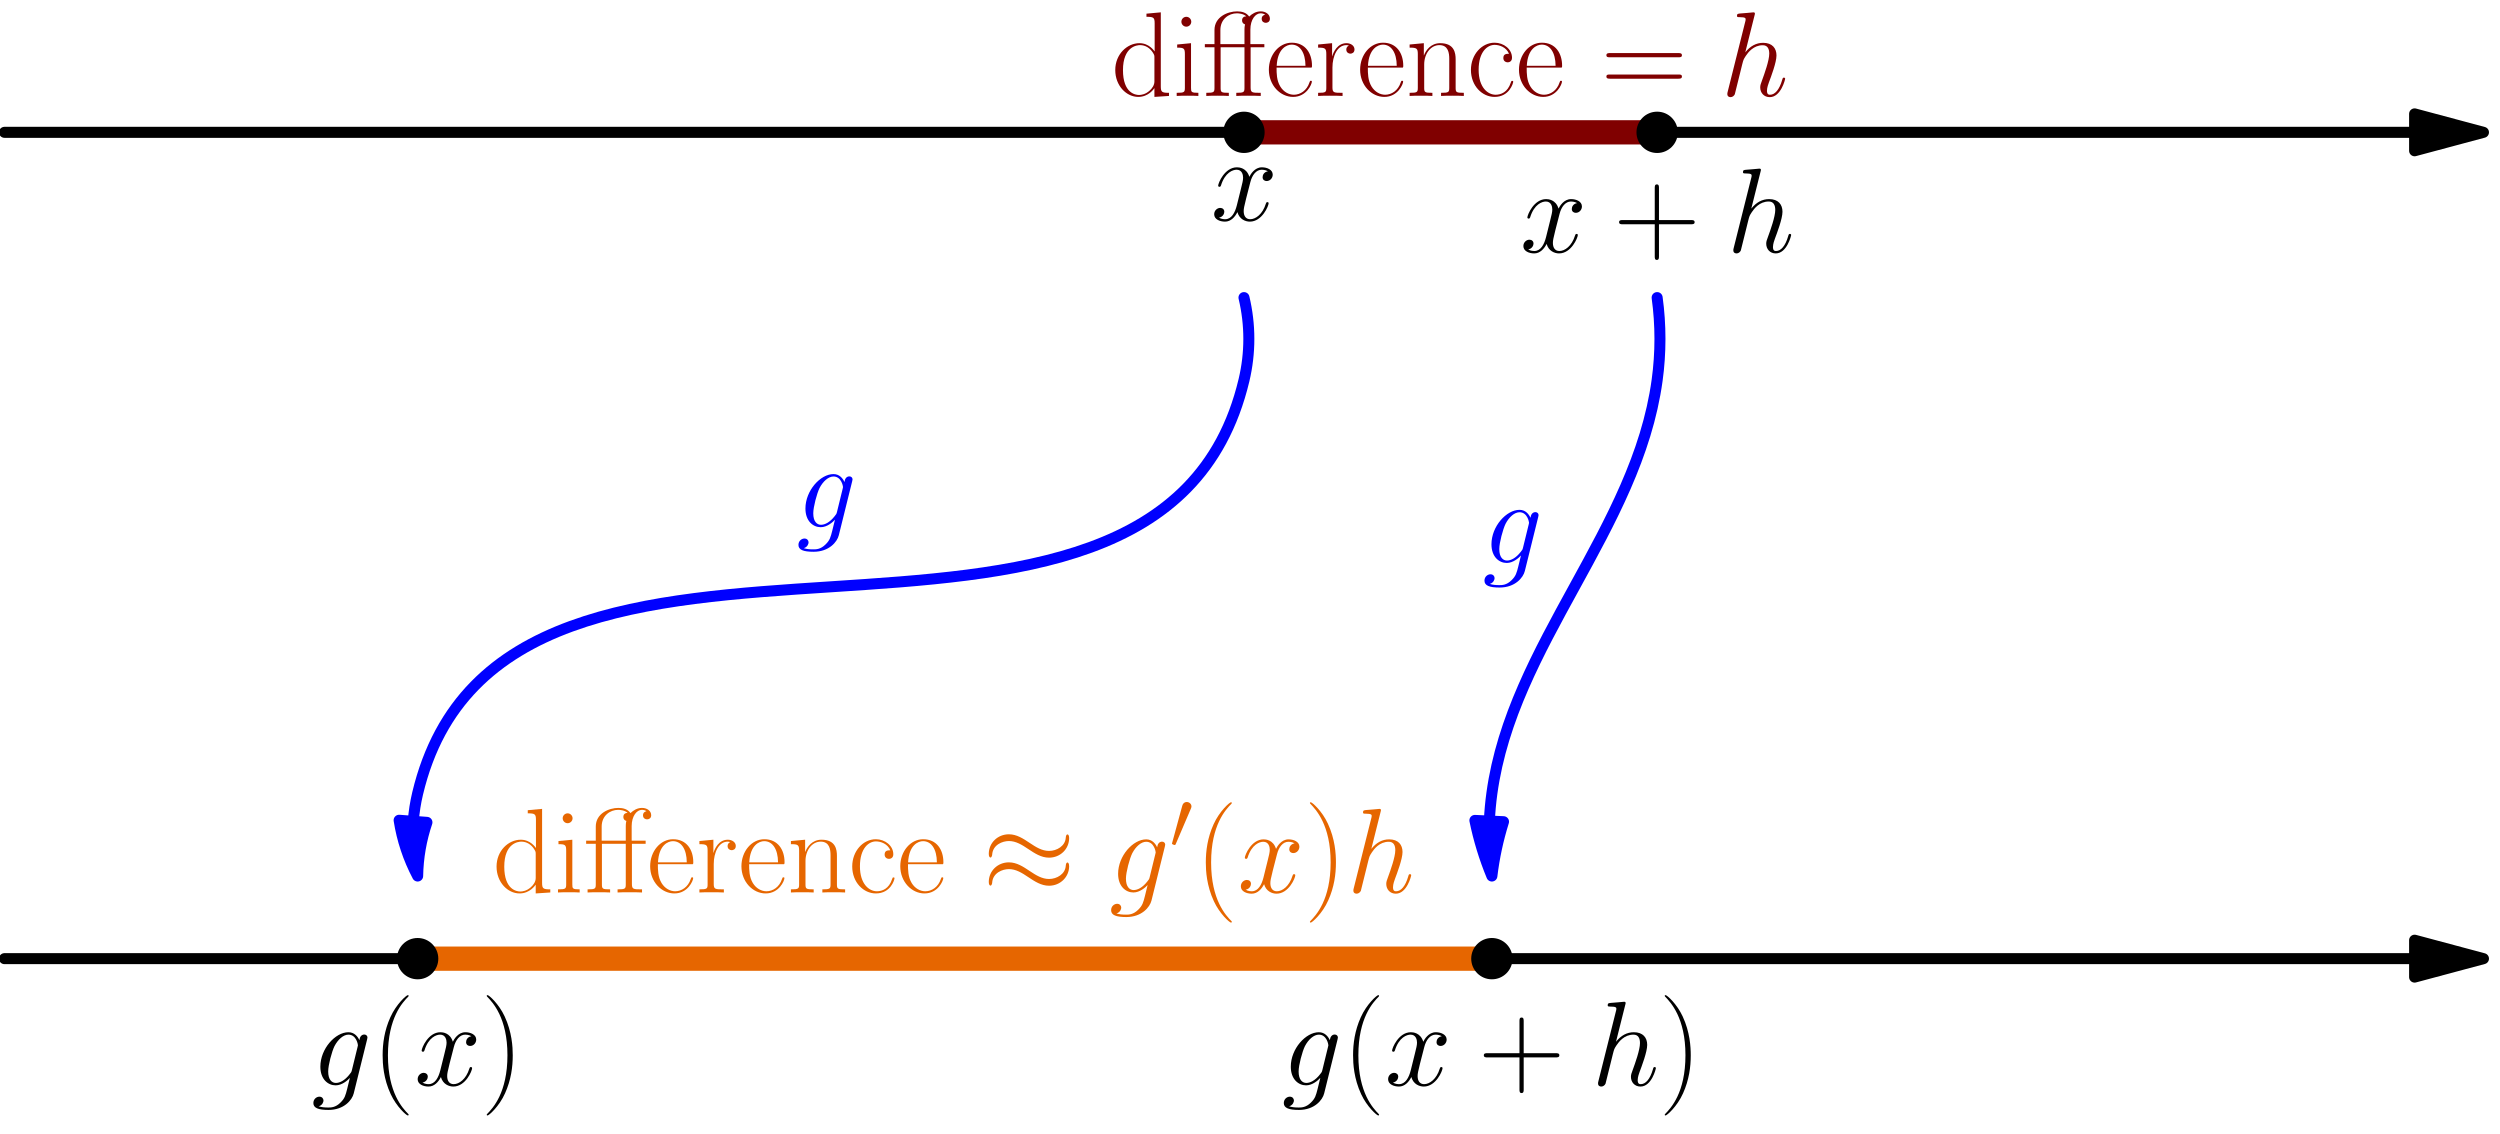 <?xml version='1.0' encoding='UTF-8'?>
<!-- This file was generated by dvisvgm 1.15.1 -->
<svg height='233.434pt' version='1.1' viewBox='56.621 54.06 514.425 233.434' width='514.425pt' xmlns='http://www.w3.org/2000/svg' xmlns:xlink='http://www.w3.org/1999/xlink'>
<defs>
<path d='M12.43 -7.781C12.43 -8.143 12.309 -8.298 12.188 -8.298C12.12 -8.298 11.965 -8.229 11.947 -7.833C11.879 -6.645 10.674 -5.939 9.555 -5.939C8.556 -5.939 7.695 -6.473 6.8 -7.076C5.87 -7.695 4.941 -8.315 3.822 -8.315C2.221 -8.315 0.947 -7.093 0.947 -5.509C0.947 -5.13 1.085 -4.992 1.188 -4.992C1.36 -4.992 1.429 -5.32 1.429 -5.388C1.515 -6.835 2.927 -7.351 3.822 -7.351C4.82 -7.351 5.681 -6.817 6.576 -6.215C7.506 -5.595 8.436 -4.975 9.555 -4.975C11.156 -4.975 12.43 -6.198 12.43 -7.781ZM12.43 -3.753C12.43 -4.252 12.223 -4.287 12.188 -4.287C12.12 -4.287 11.965 -4.201 11.947 -3.822C11.879 -2.634 10.674 -1.928 9.555 -1.928C8.556 -1.928 7.695 -2.462 6.8 -3.064C5.87 -3.684 4.941 -4.304 3.822 -4.304C2.221 -4.304 0.947 -3.082 0.947 -1.498C0.947 -1.119 1.085 -0.981 1.188 -0.981C1.36 -0.981 1.429 -1.308 1.429 -1.377C1.515 -2.823 2.927 -3.34 3.822 -3.34C4.82 -3.34 5.681 -2.806 6.576 -2.204C7.506 -1.584 8.436 -0.964 9.555 -0.964C11.19 -0.964 12.43 -2.238 12.43 -3.753Z' id='g0-25'/>
<path d='M4.356 -8.177C4.442 -8.384 4.51 -8.539 4.51 -8.711C4.51 -9.21 4.063 -9.623 3.529 -9.623C3.047 -9.623 2.737 -9.296 2.617 -8.849L0.568 -1.326C0.568 -1.291 0.499 -1.102 0.499 -1.085C0.499 -0.895 0.947 -0.775 1.085 -0.775C1.188 -0.775 1.205 -0.826 1.308 -1.05L4.356 -8.177Z' id='g0-48'/>
<path d='M9.89 -10.014H12.716V-10.658H9.84V-13.658C9.84 -15.715 10.882 -17.004 11.947 -17.004C12.27 -17.004 12.641 -16.905 12.889 -16.731C12.691 -16.682 12.17 -16.508 12.17 -15.889C12.17 -15.244 12.666 -15.046 13.013 -15.046S13.856 -15.244 13.856 -15.889C13.856 -16.83 12.964 -17.401 11.972 -17.401C11.005 -17.401 10.212 -16.93 9.593 -16.335C9.022 -17.153 8.081 -17.401 7.114 -17.401C5.18 -17.401 2.454 -16.285 2.454 -13.559V-10.658H0.471V-10.014H2.454V-1.71C2.454 -0.768 2.355 -0.644 0.768 -0.644V0C1.363 -0.05 2.454 -0.05 3.074 -0.05C3.718 -0.05 4.809 -0.05 5.404 0V-0.644C3.817 -0.644 3.718 -0.744 3.718 -1.71V-10.014H8.626V-1.71C8.626 -0.768 8.527 -0.644 6.94 -0.644V0C7.535 -0.05 8.675 -0.05 9.32 -0.05C10.039 -0.05 11.303 -0.05 11.972 0V-0.644C10.188 -0.644 9.89 -0.644 9.89 -1.76V-10.014ZM3.668 -10.658V-13.559C3.668 -15.814 5.404 -17.004 7.064 -17.004C7.436 -17.004 8.403 -16.93 8.998 -16.384C8.552 -16.36 8.13 -16.161 8.13 -15.541C8.13 -14.897 8.7 -14.723 8.75 -14.723C8.626 -14.277 8.626 -13.782 8.626 -13.608V-10.658H3.668Z' id='g3-11'/>
<path d='M7.585 6.048C7.585 6.023 7.585 5.974 7.51 5.899C6.37 4.734 3.321 1.562 3.321 -6.172S6.321 -17.053 7.535 -18.293C7.535 -18.318 7.585 -18.367 7.585 -18.442S7.51 -18.566 7.411 -18.566C7.139 -18.566 5.032 -16.731 3.817 -14.005C2.578 -11.253 2.231 -8.576 2.231 -6.197C2.231 -4.412 2.404 -1.388 3.892 1.809C5.081 4.387 7.114 6.197 7.411 6.197C7.535 6.197 7.585 6.147 7.585 6.048Z' id='g3-40'/>
<path d='M6.519 -6.172C6.519 -7.957 6.345 -10.981 4.858 -14.178C3.668 -16.756 1.636 -18.566 1.339 -18.566C1.264 -18.566 1.165 -18.541 1.165 -18.417C1.165 -18.367 1.19 -18.342 1.215 -18.293C2.404 -17.053 5.428 -13.905 5.428 -6.197C5.428 1.537 2.429 4.685 1.215 5.924C1.19 5.974 1.165 5.998 1.165 6.048C1.165 6.172 1.264 6.197 1.339 6.197C1.611 6.197 3.718 4.363 4.933 1.636C6.172 -1.115 6.519 -3.792 6.519 -6.172Z' id='g3-41'/>
<path d='M9.345 -5.751H15.913C16.26 -5.751 16.682 -5.751 16.682 -6.172C16.682 -6.618 16.285 -6.618 15.913 -6.618H9.345V-13.187C9.345 -13.534 9.345 -13.955 8.923 -13.955C8.477 -13.955 8.477 -13.559 8.477 -13.187V-6.618H1.909C1.562 -6.618 1.14 -6.618 1.14 -6.197C1.14 -5.751 1.537 -5.751 1.909 -5.751H8.477V0.818C8.477 1.165 8.477 1.586 8.899 1.586C9.345 1.586 9.345 1.19 9.345 0.818V-5.751Z' id='g3-43'/>
<path d='M15.938 -7.957C16.31 -7.957 16.682 -7.957 16.682 -8.378C16.682 -8.824 16.26 -8.824 15.839 -8.824H1.983C1.562 -8.824 1.14 -8.824 1.14 -8.378C1.14 -7.957 1.512 -7.957 1.884 -7.957H15.938ZM15.839 -3.545C16.26 -3.545 16.682 -3.545 16.682 -3.991C16.682 -4.412 16.31 -4.412 15.938 -4.412H1.884C1.512 -4.412 1.14 -4.412 1.14 -3.991C1.14 -3.545 1.562 -3.545 1.983 -3.545H15.839Z' id='g3-61'/>
<path d='M8.651 -8.675C8.18 -8.675 7.486 -8.675 7.486 -7.808C7.486 -7.114 8.056 -6.916 8.378 -6.916C8.552 -6.916 9.27 -6.99 9.27 -7.857C9.27 -9.617 7.585 -10.956 5.676 -10.956C3.049 -10.956 0.818 -8.527 0.818 -5.354C0.818 -2.057 3.148 0.198 5.676 0.198C8.75 0.198 9.518 -2.652 9.518 -2.925C9.518 -3.024 9.493 -3.098 9.32 -3.098S9.122 -3.074 9.022 -2.751C8.378 -0.744 6.965 -0.248 5.899 -0.248C4.313 -0.248 2.404 -1.71 2.404 -5.379C2.404 -9.146 4.239 -10.51 5.701 -10.51C6.668 -10.51 8.105 -10.039 8.651 -8.675Z' id='g3-99'/>
<path d='M7.238 -16.93V-16.285C8.7 -16.285 8.923 -16.136 8.923 -14.947V-9.146C8.824 -9.27 7.808 -10.857 5.8 -10.857C3.272 -10.857 0.818 -8.601 0.818 -5.329C0.818 -2.082 3.123 0.198 5.552 0.198C7.659 0.198 8.75 -1.438 8.874 -1.611V0.198L11.873 0V-0.644C10.411 -0.644 10.188 -0.793 10.188 -1.983V-17.202L7.238 -16.93ZM8.874 -2.974C8.874 -2.231 8.428 -1.562 7.857 -1.066C7.015 -0.322 6.172 -0.198 5.701 -0.198C4.982 -0.198 2.404 -0.57 2.404 -5.304C2.404 -10.163 5.28 -10.46 5.924 -10.46C7.064 -10.46 7.981 -9.816 8.552 -8.923C8.874 -8.403 8.874 -8.328 8.874 -7.882V-2.974Z' id='g3-100'/>
<path d='M9.444 -5.825C9.543 -5.924 9.543 -5.974 9.543 -6.222C9.543 -8.75 8.205 -10.956 5.379 -10.956C2.751 -10.956 0.669 -8.452 0.669 -5.404C0.669 -2.181 3.024 0.198 5.651 0.198C8.428 0.198 9.518 -2.429 9.518 -2.95C9.518 -3.123 9.37 -3.123 9.32 -3.123C9.146 -3.123 9.122 -3.074 9.022 -2.776C8.477 -1.091 7.114 -0.248 5.825 -0.248C4.759 -0.248 3.693 -0.843 3.024 -1.933C2.256 -3.198 2.256 -4.66 2.256 -5.825H9.444ZM2.28 -6.197C2.454 -9.766 4.363 -10.559 5.354 -10.559C7.04 -10.559 8.18 -8.973 8.205 -6.197H2.28Z' id='g3-101'/>
<path d='M3.842 -15.269C3.842 -15.814 3.396 -16.285 2.826 -16.285C2.28 -16.285 1.809 -15.839 1.809 -15.269C1.809 -14.723 2.256 -14.253 2.826 -14.253C3.371 -14.253 3.842 -14.699 3.842 -15.269ZM0.942 -10.584V-9.94C2.33 -9.94 2.528 -9.791 2.528 -8.601V-1.71C2.528 -0.768 2.429 -0.644 0.843 -0.644V0C1.438 -0.05 2.503 -0.05 3.123 -0.05C3.718 -0.05 4.734 -0.05 5.304 0V-0.644C3.842 -0.644 3.792 -0.793 3.792 -1.686V-10.857L0.942 -10.584Z' id='g3-105'/>
<path d='M10.287 -7.535C10.287 -8.799 10.039 -10.857 7.114 -10.857C5.156 -10.857 4.139 -9.345 3.768 -8.353H3.743V-10.857L0.818 -10.584V-9.94C2.28 -9.94 2.503 -9.791 2.503 -8.601V-1.71C2.503 -0.768 2.404 -0.644 0.818 -0.644V0C1.413 -0.05 2.503 -0.05 3.148 -0.05S4.908 -0.05 5.503 0V-0.644C3.916 -0.644 3.817 -0.744 3.817 -1.71V-6.469C3.817 -8.75 5.205 -10.46 6.94 -10.46C8.775 -10.46 8.973 -8.824 8.973 -7.634V-1.71C8.973 -0.768 8.874 -0.644 7.287 -0.644V0C7.882 -0.05 8.973 -0.05 9.617 -0.05S11.377 -0.05 11.972 0V-0.644C10.386 -0.644 10.287 -0.744 10.287 -1.71V-7.535Z' id='g3-110'/>
<path d='M3.718 -5.85C3.718 -8.229 4.734 -10.46 6.593 -10.46C6.767 -10.46 6.94 -10.435 7.114 -10.361C7.114 -10.361 6.569 -10.188 6.569 -9.543C6.569 -8.948 7.04 -8.7 7.411 -8.7C7.709 -8.7 8.254 -8.874 8.254 -9.568C8.254 -10.361 7.461 -10.857 6.618 -10.857C4.734 -10.857 3.916 -9.022 3.668 -8.155H3.644V-10.857L0.768 -10.584V-9.94C2.231 -9.94 2.454 -9.791 2.454 -8.601V-1.71C2.454 -0.768 2.355 -0.644 0.768 -0.644V0C1.363 -0.05 2.503 -0.05 3.148 -0.05C3.867 -0.05 5.131 -0.05 5.8 0V-0.644C4.016 -0.644 3.718 -0.644 3.718 -1.76V-5.85Z' id='g3-114'/>
<use id='g1-25' transform='scale(1.44)' xlink:href='#g0-25'/>
<path d='M8.378 -3.148C8.279 -2.751 8.229 -2.652 7.907 -2.28C6.891 -0.967 5.85 -0.496 5.081 -0.496C4.263 -0.496 3.495 -1.14 3.495 -2.851C3.495 -4.164 4.239 -6.94 4.784 -8.056C5.503 -9.444 6.618 -10.435 7.659 -10.435C9.295 -10.435 9.617 -8.403 9.617 -8.254L9.543 -7.907L8.378 -3.148ZM9.915 -9.295C9.593 -10.014 8.899 -10.931 7.659 -10.931C4.957 -10.931 1.884 -7.535 1.884 -3.842C1.884 -1.264 3.445 0 5.032 0C6.345 0 7.51 -1.041 7.957 -1.537L7.411 0.694C7.064 2.057 6.916 2.677 6.023 3.545C5.007 4.561 4.065 4.561 3.52 4.561C2.776 4.561 2.156 4.511 1.537 4.313C2.33 4.09 2.528 3.396 2.528 3.123C2.528 2.727 2.231 2.33 1.686 2.33C1.091 2.33 0.446 2.826 0.446 3.644C0.446 4.66 1.462 5.057 3.569 5.057C6.767 5.057 8.428 2.999 8.75 1.661L11.501 -9.444C11.576 -9.741 11.576 -9.791 11.576 -9.84C11.576 -10.188 11.303 -10.46 10.931 -10.46C10.336 -10.46 9.989 -9.964 9.915 -9.295Z' id='g2-103'/>
<path d='M6.965 -16.582C6.99 -16.682 7.04 -16.83 7.04 -16.954C7.04 -17.202 6.792 -17.202 6.742 -17.202C6.717 -17.202 5.503 -17.103 5.379 -17.078C4.957 -17.053 4.586 -17.004 4.139 -16.979C3.52 -16.93 3.346 -16.905 3.346 -16.459C3.346 -16.211 3.545 -16.211 3.892 -16.211C5.106 -16.211 5.131 -15.988 5.131 -15.74C5.131 -15.591 5.081 -15.393 5.057 -15.318L1.462 -0.967C1.363 -0.595 1.363 -0.545 1.363 -0.397C1.363 0.149 1.785 0.248 2.033 0.248C2.454 0.248 2.776 -0.074 2.9 -0.347L4.016 -4.833C4.139 -5.379 4.288 -5.899 4.412 -6.445C4.685 -7.486 4.685 -7.51 5.156 -8.229S6.742 -10.435 8.651 -10.435C9.642 -10.435 9.989 -9.692 9.989 -8.7C9.989 -7.312 9.022 -4.61 8.477 -3.123C8.254 -2.528 8.13 -2.206 8.13 -1.76C8.13 -0.644 8.899 0.248 10.088 0.248C12.393 0.248 13.261 -3.396 13.261 -3.545C13.261 -3.668 13.162 -3.768 13.013 -3.768C12.79 -3.768 12.765 -3.693 12.641 -3.272C12.071 -1.289 11.154 -0.248 10.163 -0.248C9.915 -0.248 9.518 -0.273 9.518 -1.066C9.518 -1.71 9.816 -2.503 9.915 -2.776C10.361 -3.966 11.476 -6.891 11.476 -8.328C11.476 -9.816 10.609 -10.931 8.725 -10.931C7.312 -10.931 6.073 -10.262 5.057 -8.973L6.965 -16.582Z' id='g2-104'/>
<path d='M11.749 -10.113C10.956 -9.964 10.658 -9.37 10.658 -8.899C10.658 -8.304 11.129 -8.105 11.476 -8.105C12.22 -8.105 12.741 -8.75 12.741 -9.419C12.741 -10.46 11.551 -10.931 10.51 -10.931C8.998 -10.931 8.155 -9.444 7.932 -8.973C7.362 -10.832 5.825 -10.931 5.379 -10.931C2.851 -10.931 1.512 -7.684 1.512 -7.139C1.512 -7.04 1.611 -6.916 1.785 -6.916C1.983 -6.916 2.033 -7.064 2.082 -7.163C2.925 -9.915 4.586 -10.435 5.304 -10.435C6.42 -10.435 6.643 -9.394 6.643 -8.799C6.643 -8.254 6.494 -7.684 6.197 -6.494L5.354 -3.098C4.982 -1.611 4.263 -0.248 2.95 -0.248C2.826 -0.248 2.206 -0.248 1.686 -0.57C2.578 -0.744 2.776 -1.487 2.776 -1.785C2.776 -2.28 2.404 -2.578 1.933 -2.578C1.339 -2.578 0.694 -2.057 0.694 -1.264C0.694 -0.223 1.859 0.248 2.925 0.248C4.115 0.248 4.957 -0.694 5.478 -1.71C5.875 -0.248 7.114 0.248 8.031 0.248C10.559 0.248 11.898 -2.999 11.898 -3.545C11.898 -3.668 11.799 -3.768 11.65 -3.768C11.427 -3.768 11.402 -3.644 11.328 -3.445C10.658 -1.264 9.221 -0.248 8.105 -0.248C7.238 -0.248 6.767 -0.892 6.767 -1.909C6.767 -2.454 6.866 -2.851 7.263 -4.486L8.13 -7.857C8.502 -9.345 9.345 -10.435 10.485 -10.435C10.534 -10.435 11.229 -10.435 11.749 -10.113Z' id='g2-120'/>
</defs>
<g id='page1'>
<g transform='matrix(0.996 0 0 0.996 57.543 -88.745)'>
<path d='M 497.923 341.433L 0 341.433' fill='none' stroke='#000000' stroke-linecap='round' stroke-linejoin='round' stroke-miterlimit='10.037' stroke-width='2.276'/>
</g>
<g transform='matrix(0.996 0 0 0.996 57.543 -88.745)'>
<path d='M 512.15 341.433L 497.923 337.621L 497.923 345.245L 512.15 341.433Z' fill='#000000'/>
</g>
<g transform='matrix(0.996 0 0 0.996 57.543 -88.745)'>
<path d='M 512.15 341.433L 497.923 337.621L 497.923 345.245L 512.15 341.433Z' fill='none' stroke='#000000' stroke-linecap='round' stroke-linejoin='round' stroke-miterlimit='10.037' stroke-width='2.276'/>
</g>
<g transform='matrix(0.996 0 0 0.996 57.543 -88.745)'>
<path d='M 497.923 170.717L 0 170.717' fill='none' stroke='#000000' stroke-linecap='round' stroke-linejoin='round' stroke-miterlimit='10.037' stroke-width='2.276'/>
</g>
<g transform='matrix(0.996 0 0 0.996 57.543 -88.745)'>
<path d='M 512.15 170.717L 497.923 166.905L 497.923 174.528L 512.15 170.717Z' fill='#000000'/>
</g>
<g transform='matrix(0.996 0 0 0.996 57.543 -88.745)'>
<path d='M 512.15 170.717L 497.923 166.905L 497.923 174.528L 512.15 170.717Z' fill='none' stroke='#000000' stroke-linecap='round' stroke-linejoin='round' stroke-miterlimit='10.037' stroke-width='2.276'/>
</g>
<g transform='matrix(0.996 0 0 0.996 57.543 -88.745)'>
<path d='M 85.358 341.433L 307.29 341.433' fill='none' stroke='#e66600' stroke-linecap='round' stroke-linejoin='round' stroke-miterlimit='10.037' stroke-width='5.019'/>
</g><g fill='#e66600'>
<use x='157.98' xlink:href='#g3-100' y='237.705'/>
<use x='170.596' xlink:href='#g3-105' y='237.705'/>
<use x='176.76' xlink:href='#g3-11' y='237.705'/>
<use x='189.735' xlink:href='#g3-101' y='237.705'/>
<use x='199.77' xlink:href='#g3-114' y='237.705'/>
<use x='208.515' xlink:href='#g3-101' y='237.705'/>
<use x='218.55' xlink:href='#g3-110' y='237.705'/>
<use x='231.166' xlink:href='#g3-99' y='237.705'/>
<use x='241.201' xlink:href='#g3-101' y='237.705'/>
<use x='258.719' xlink:href='#g1-25' y='237.705'/>
<use x='284.811' xlink:href='#g2-103' y='237.705'/>
<use x='297.279' xlink:href='#g0-48' y='228.71'/>
<use x='302.511' xlink:href='#g3-40' y='237.705'/>
<use x='311.256' xlink:href='#g2-120' y='237.705'/>
<use x='324.997' xlink:href='#g3-41' y='237.705'/>
<use x='333.742' xlink:href='#g2-104' y='237.705'/>
</g>

<g transform='matrix(0.996 0 0 0.996 57.543 -88.745)'>
<path d='M 256.075 170.717L 341.433 170.717' fill='none' stroke='#800000' stroke-linecap='round' stroke-linejoin='round' stroke-miterlimit='10.037' stroke-width='5.019'/>
</g><g fill='#800000'>
<use x='285.291' xlink:href='#g3-100' y='73.802'/>
<use x='297.906' xlink:href='#g3-105' y='73.802'/>
<use x='304.071' xlink:href='#g3-11' y='73.802'/>
<use x='317.046' xlink:href='#g3-101' y='73.802'/>
<use x='327.081' xlink:href='#g3-114' y='73.802'/>
<use x='335.826' xlink:href='#g3-101' y='73.802'/>
<use x='345.861' xlink:href='#g3-110' y='73.802'/>
<use x='358.477' xlink:href='#g3-99' y='73.802'/>
<use x='368.512' xlink:href='#g3-101' y='73.802'/>
<use x='386.03' xlink:href='#g3-61' y='73.802'/>
<use x='410.691' xlink:href='#g2-104' y='73.802'/>
</g>

<g transform='matrix(0.996 0 0 0.996 57.543 -88.745)'>
<circle cx='256.075' cy='170.717' r='4.268' fill='#000000'/>
</g><use x='305.769' xlink:href='#g2-120' y='99.418'/>

<g transform='matrix(0.996 0 0 0.996 57.543 -88.745)'>
<circle cx='341.433' cy='170.717' r='4.268' fill='#000000'/>
</g><use x='369.393' xlink:href='#g2-120' y='105.959'/>
<use x='388.642' xlink:href='#g3-43' y='105.959'/>
<use x='411.926' xlink:href='#g2-104' y='105.959'/>

<g transform='matrix(0.996 0 0 0.996 57.543 -88.745)'>
<circle cx='85.358' cy='341.433' r='4.268' fill='#000000'/>
</g><use x='120.657' xlink:href='#g2-103' y='277.393'/>
<use x='133.125' xlink:href='#g3-40' y='277.393'/>
<use x='141.87' xlink:href='#g2-120' y='277.393'/>
<use x='155.61' xlink:href='#g3-41' y='277.393'/>

<g transform='matrix(0.996 0 0 0.996 57.543 -88.745)'>
<circle cx='307.29' cy='341.433' r='4.268' fill='#000000'/>
</g><use x='320.344' xlink:href='#g2-103' y='277.393'/>
<use x='332.812' xlink:href='#g3-40' y='277.393'/>
<use x='341.557' xlink:href='#g2-120' y='277.393'/>
<use x='360.806' xlink:href='#g3-43' y='277.393'/>
<use x='384.09' xlink:href='#g2-104' y='277.393'/>
<use x='398.009' xlink:href='#g3-41' y='277.393'/>

<g transform='matrix(0.996 0 0 0.996 57.543 -88.745)'>
<path d='M 84.458 313.061C 84.604 311.123 84.904 309.193 85.358 307.29C 103.338 231.939 238.096 297.282 256.075 221.931C 257.414 216.32 257.414 210.472 256.075 204.86' fill='none' stroke='#0000ff' stroke-linecap='round' stroke-linejoin='round' stroke-miterlimit='10.037' stroke-width='2.276'/>
</g>
<g transform='matrix(0.996 0 0 0.996 57.543 -88.745)'>
<path d='M 85.358 324.361C 85.426 320.577 86.077 316.838 87.278 313.274L 81.533 312.841C 82.16 316.855 83.448 320.749 85.358 324.361Z' fill='#0000ff'/>
</g>
<g transform='matrix(0.996 0 0 0.996 57.543 -88.745)'>
<path d='M 85.358 324.361C 85.426 320.577 86.077 316.838 87.278 313.274L 81.533 312.841C 82.16 316.855 83.448 320.749 85.358 324.361Z' fill='none' stroke='#0000ff' stroke-linecap='round' stroke-linejoin='round' stroke-miterlimit='10.037' stroke-width='2.276'/>
</g><g fill='#0000ff'>
<use x='220.472' xlink:href='#g2-103' y='162.542'/>
<use x='361.635' xlink:href='#g2-103' y='169.9'/>
</g>

<g transform='matrix(0.996 0 0 0.996 57.543 -88.745)'>
<path d='M 306.771 313.008C 306.857 311.097 307.03 309.189 307.29 307.29C 311.511 276.471 337.211 252.75 341.433 221.931C 342.209 216.267 342.209 210.524 341.433 204.86' fill='none' stroke='#0000ff' stroke-linecap='round' stroke-linejoin='round' stroke-miterlimit='10.037' stroke-width='2.276'/>
</g>
<g transform='matrix(0.996 0 0 0.996 57.543 -88.745)'>
<path d='M 307.29 324.361C 307.748 320.551 308.554 316.795 309.696 313.139L 303.781 312.874C 304.581 316.802 305.755 320.649 307.29 324.361Z' fill='#0000ff'/>
</g>
<g transform='matrix(0.996 0 0 0.996 57.543 -88.745)'>
<path d='M 307.29 324.361C 307.748 320.551 308.554 316.795 309.696 313.139L 303.781 312.874C 304.581 316.802 305.755 320.649 307.29 324.361Z' fill='none' stroke='#0000ff' stroke-linecap='round' stroke-linejoin='round' stroke-miterlimit='10.037' stroke-width='2.276'/>
</g></g>
</svg>
